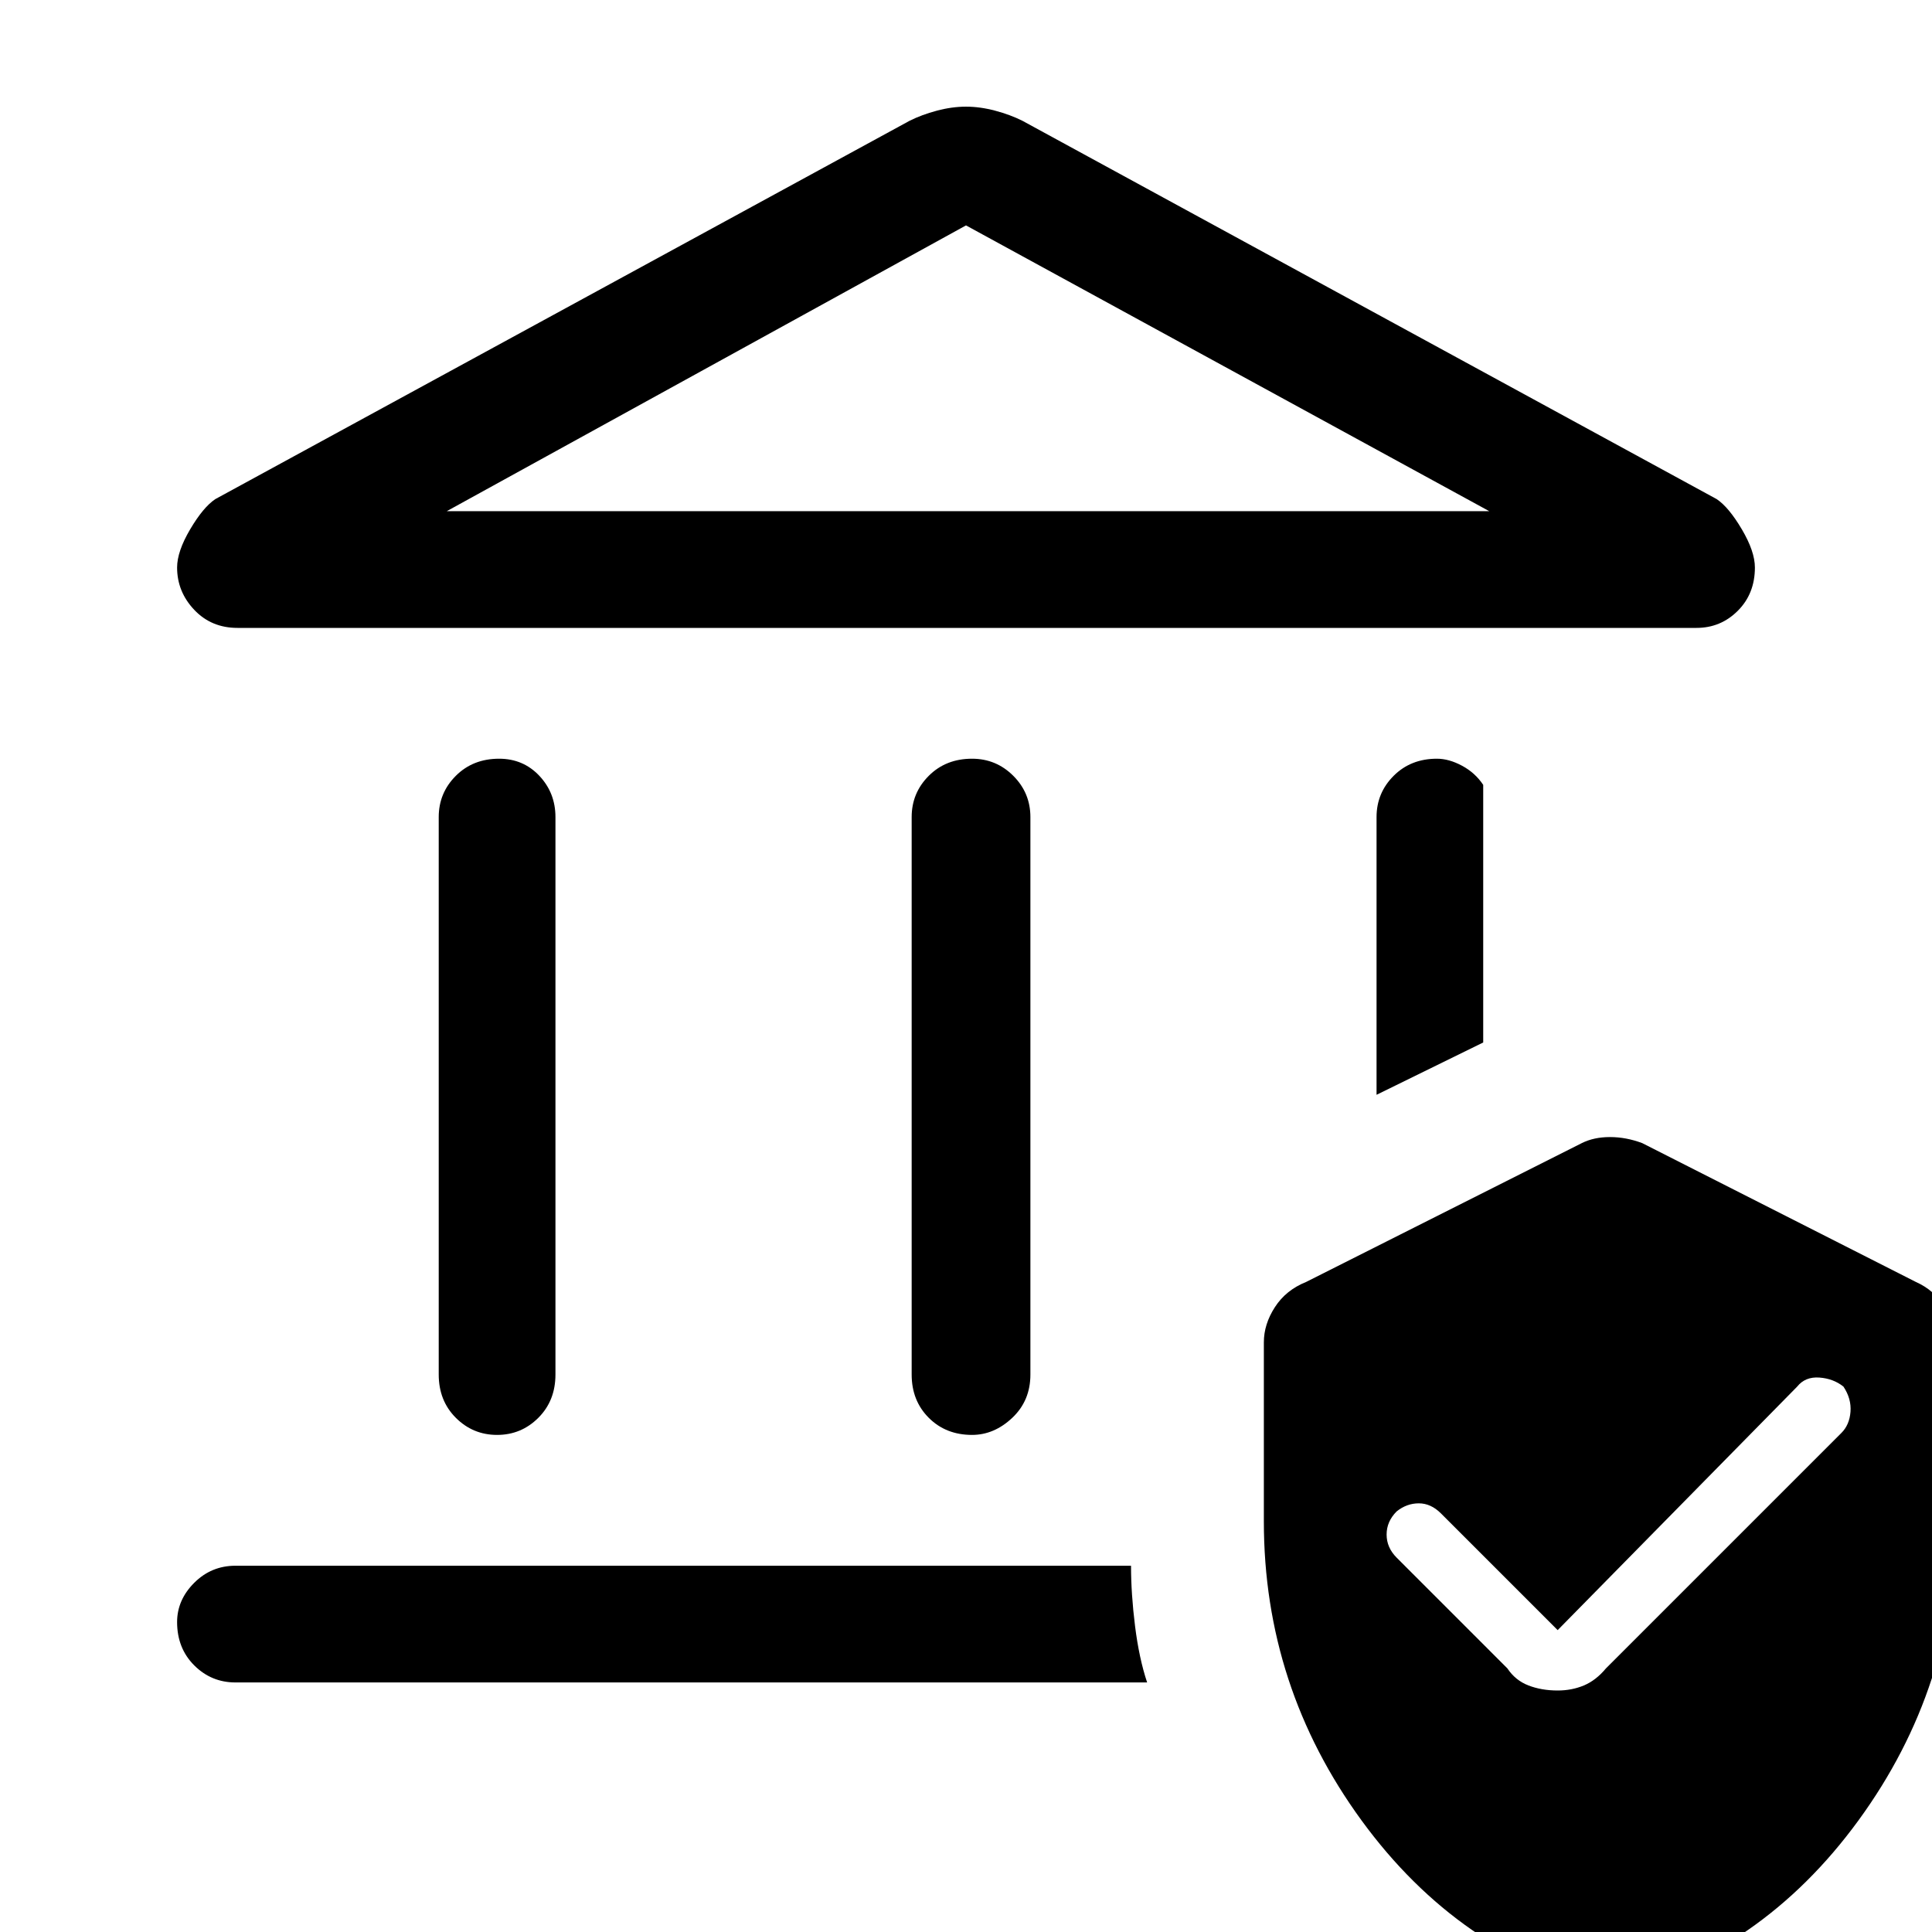 <svg xmlns="http://www.w3.org/2000/svg" height="48" width="48"><path d="M12.35 35.65Q11.75 35.65 11.325 35.225Q10.9 34.8 10.9 34.15V20.3Q10.9 19.7 11.325 19.275Q11.75 18.85 12.4 18.85Q13 18.85 13.4 19.275Q13.8 19.7 13.8 20.3V34.15Q13.8 34.8 13.375 35.225Q12.95 35.65 12.35 35.65ZM24.15 35.65Q23.5 35.65 23.075 35.225Q22.65 34.8 22.65 34.15V20.3Q22.65 19.7 23.075 19.275Q23.5 18.85 24.15 18.85Q24.75 18.85 25.175 19.275Q25.6 19.7 25.6 20.3V34.15Q25.6 34.8 25.15 35.225Q24.7 35.65 24.15 35.65ZM5.9 15.6Q5.25 15.6 4.825 15.15Q4.4 14.7 4.4 14.1Q4.4 13.7 4.725 13.15Q5.05 12.6 5.35 12.4L22.6 3Q22.9 2.85 23.275 2.75Q23.65 2.65 24 2.65Q24.35 2.65 24.725 2.75Q25.1 2.85 25.4 3L42.65 12.4Q42.95 12.6 43.275 13.15Q43.6 13.7 43.6 14.1Q43.6 14.75 43.175 15.175Q42.75 15.6 42.15 15.6ZM11.1 12.7H37L24 5.6ZM5.85 41.8Q5.25 41.8 4.825 41.375Q4.4 40.95 4.4 40.3Q4.4 39.75 4.825 39.325Q5.25 38.9 5.85 38.9H28.1Q28.1 39.6 28.2 40.4Q28.3 41.2 28.5 41.8ZM34.2 27.2V20.3Q34.2 19.7 34.625 19.275Q35.05 18.85 35.7 18.85Q36 18.85 36.325 19.025Q36.65 19.2 36.85 19.5V25.9ZM40 49.5Q36.25 48.55 33.825 45.225Q31.4 41.9 31.4 37.8V33.35Q31.4 32.9 31.675 32.475Q31.95 32.05 32.45 31.85L39.3 28.4Q39.6 28.25 40 28.25Q40.4 28.25 40.8 28.4L47.6 31.85Q48.05 32.05 48.325 32.475Q48.6 32.9 48.6 33.35V37.8Q48.6 41.9 46.175 45.225Q43.75 48.55 40 49.5ZM45.75 35.6Q45.95 35.4 45.975 35.075Q46 34.75 45.8 34.45Q45.55 34.25 45.2 34.225Q44.85 34.2 44.65 34.45L38.7 40.5L35.8 37.6Q35.55 37.35 35.25 37.35Q34.95 37.35 34.7 37.55Q34.45 37.8 34.45 38.125Q34.45 38.45 34.7 38.7L37.45 41.45Q37.65 41.75 37.975 41.875Q38.3 42 38.7 42Q39.05 42 39.35 41.875Q39.65 41.75 39.9 41.45ZM11.1 12.7H24H37Z"/></svg>